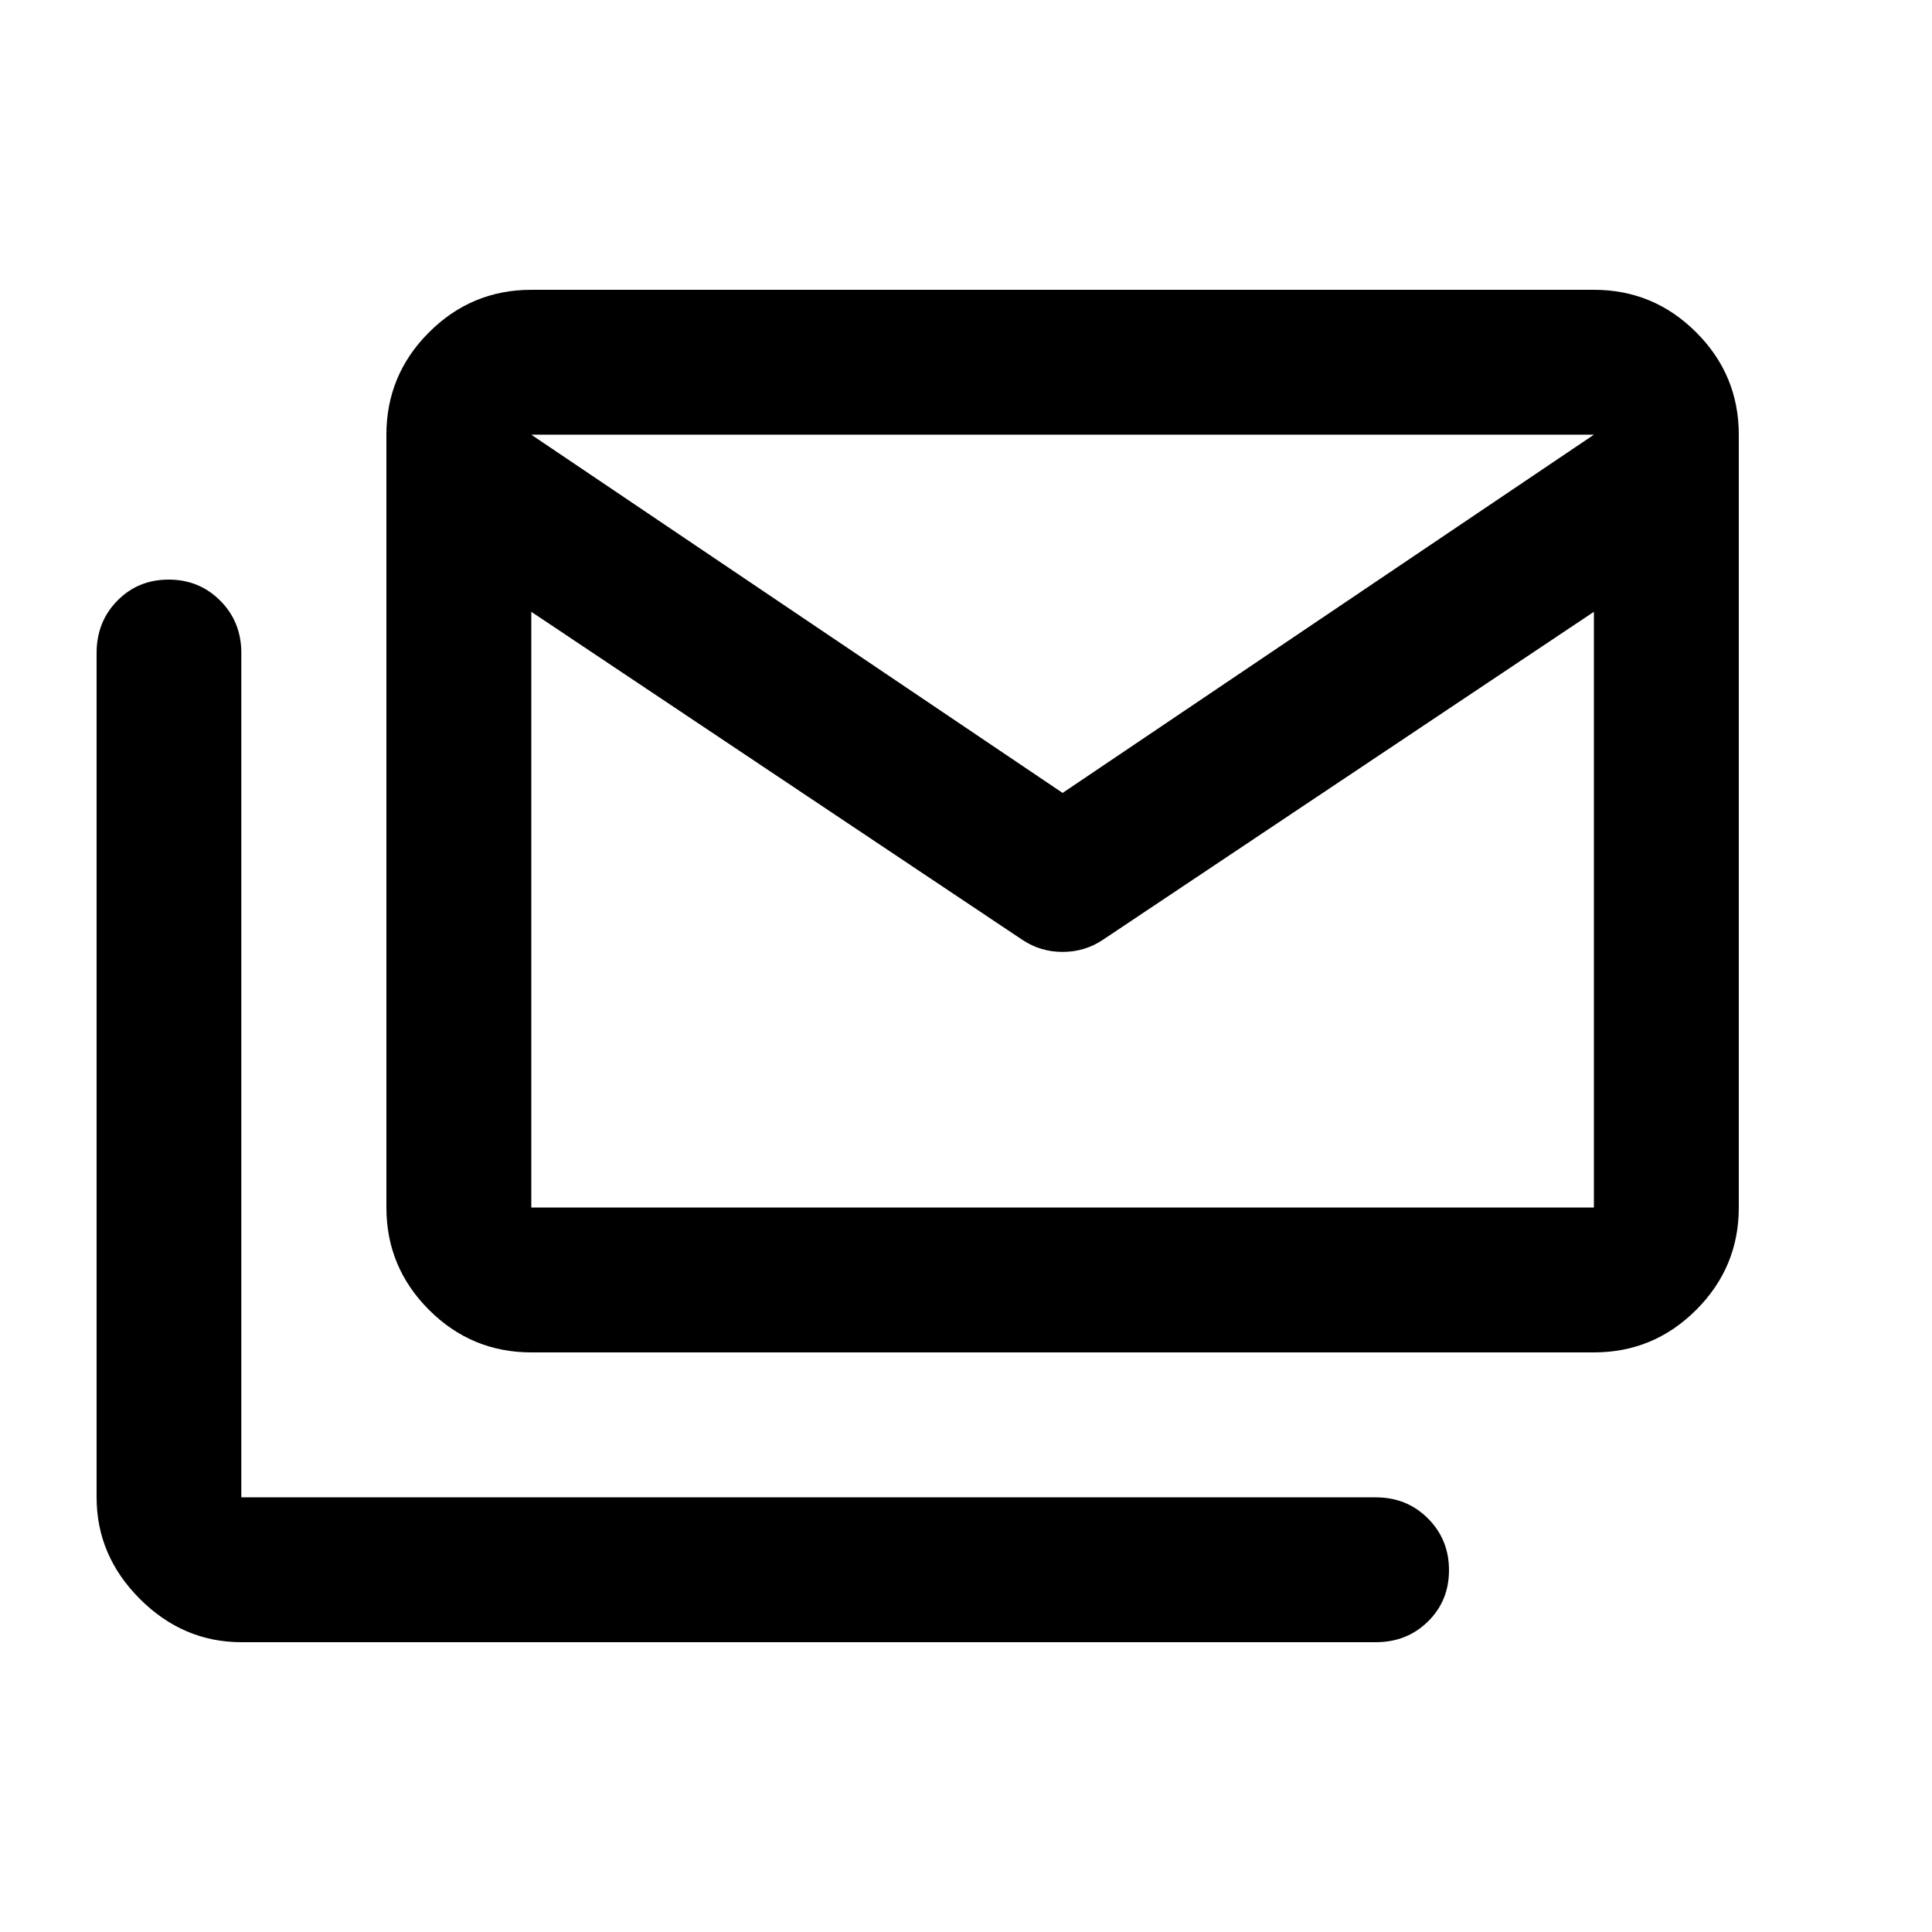 <svg xmlns="http://www.w3.org/2000/svg" height="20" viewBox="0 -960 960 960" width="20"><path d="M264-288q-29.7 0-50.85-21.15Q192-330.3 192-360v-384q0-29.7 21.15-50.85Q234.3-816 264-816h528q29.7 0 50.85 21.15Q864-773.7 864-744v384q0 29.7-21.15 50.85Q821.7-288 792-288H264Zm244-205L264-656v296h528v-296L548-493q-9 6-20 6t-20-6Zm20-73 264-178H264l264 178ZM120-144q-29 0-50.5-21.5T48-216v-419.52q0-15.504 10.29-25.992Q68.578-672 83.79-672q15.21 0 25.666 10.489 10.456 10.488 10.456 25.993v419.541h563.719q15.457 0 25.913 10.488Q720-195 720-179.789q0 15.21-10.455 25.5Q699.091-144 683.636-144H120Zm672-512v-88H264v88-88h528v88Z"/></svg>